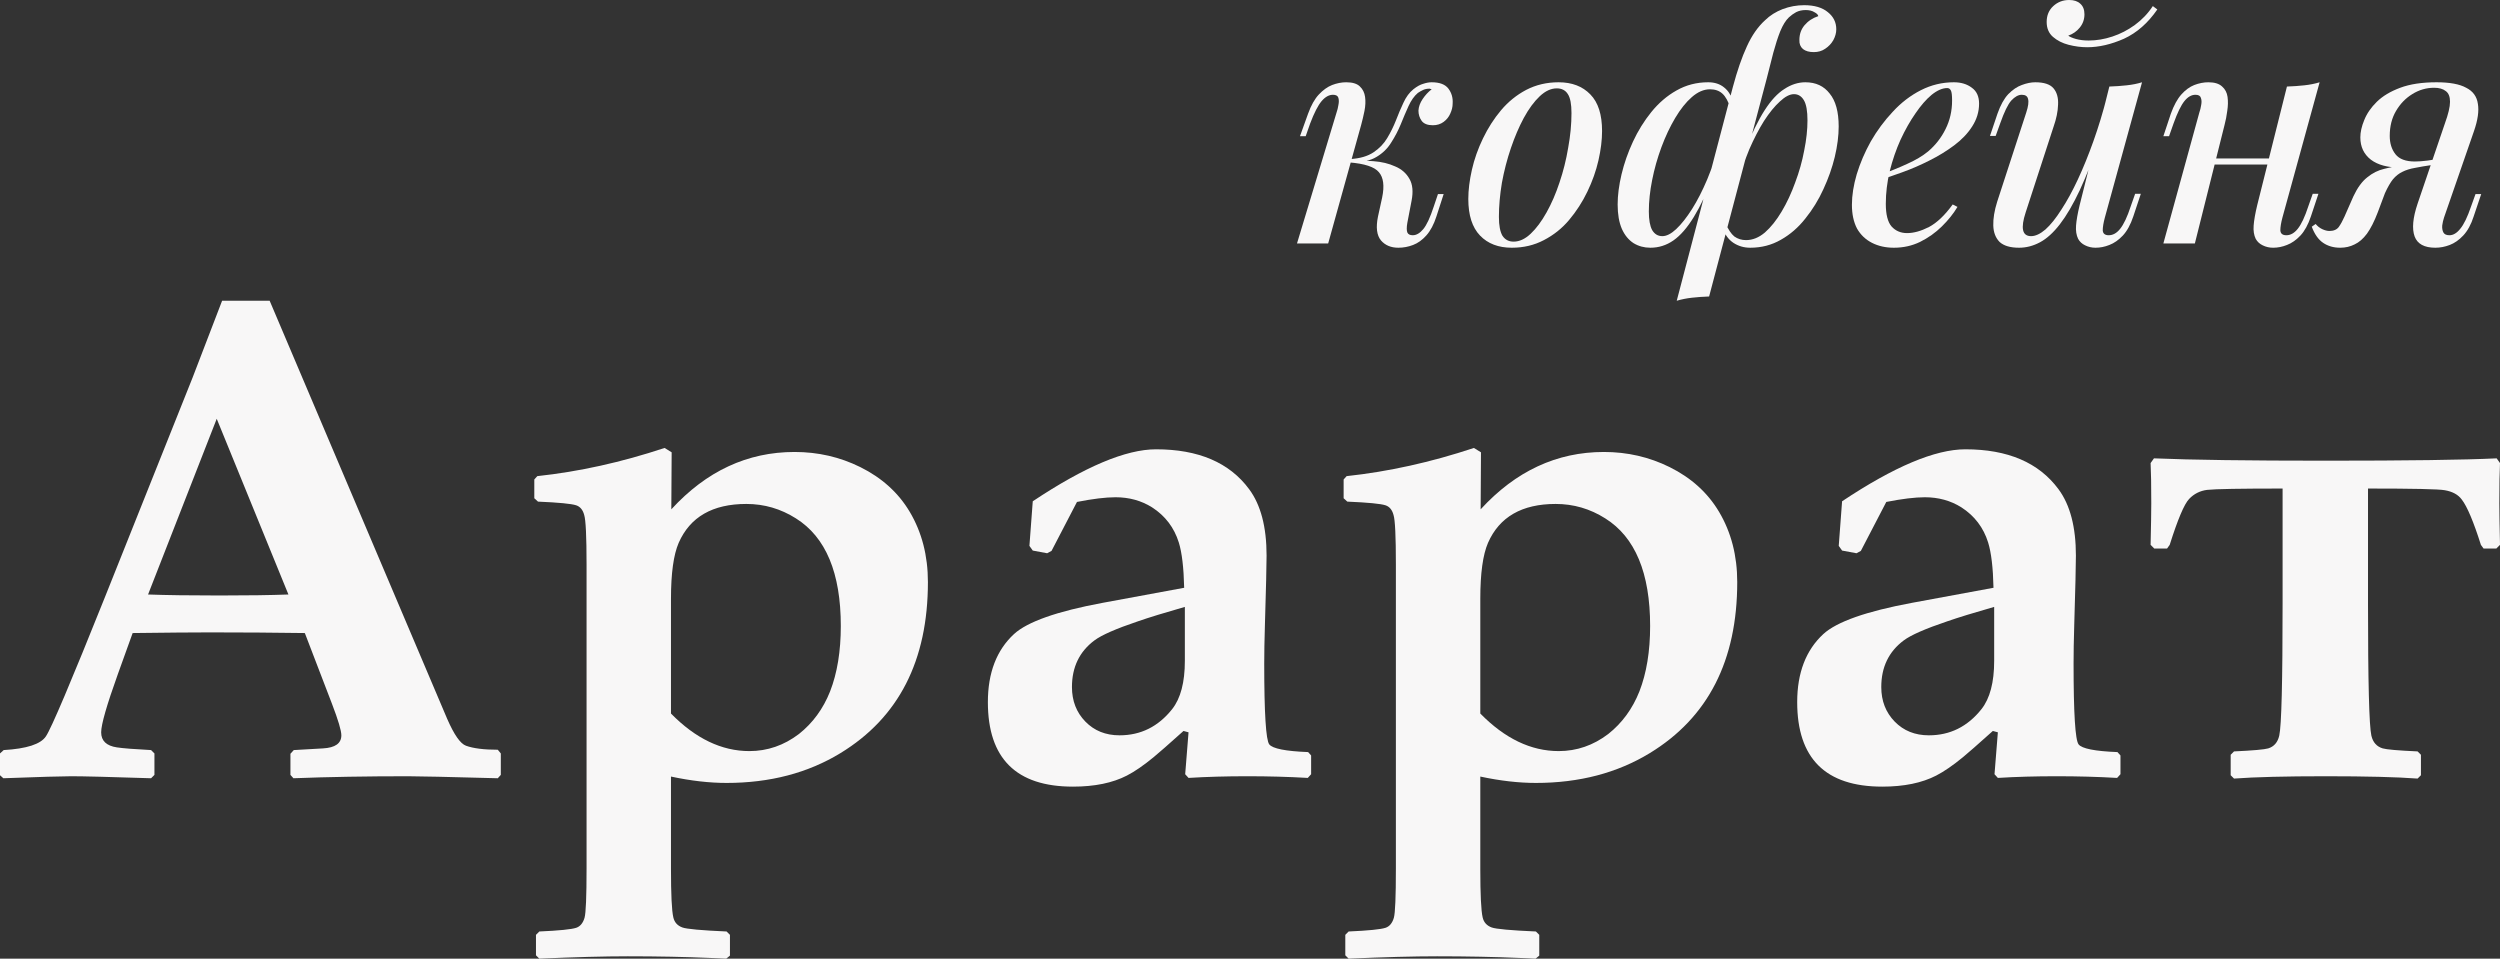 <svg width="133" height="51" viewBox="0 0 133 51" fill="none" xmlns="http://www.w3.org/2000/svg">
<rect x="0" y="0" width="133" height="51" fill="#333333" stroke="none"/>
<path d="M26.643 41.224L26.482 41.403C23.845 41.331 22.253 41.296 21.706 41.296C19.52 41.296 17.489 41.331 15.611 41.403L15.451 41.224V40.1L15.629 39.904L17.18 39.815C17.833 39.779 18.16 39.547 18.16 39.119C18.16 38.87 17.994 38.311 17.661 37.442L16.217 33.678C14.578 33.655 12.903 33.643 11.192 33.643C10.265 33.643 8.887 33.655 7.057 33.678L6.273 35.855C5.679 37.508 5.382 38.542 5.382 38.959C5.382 39.411 5.661 39.678 6.22 39.761C6.529 39.809 7.134 39.857 8.037 39.904L8.216 40.083V41.224L8.037 41.403C5.839 41.331 4.426 41.296 3.796 41.296C3.309 41.296 2.103 41.331 0.178 41.403L0 41.242V40.083L0.196 39.904C1.42 39.833 2.168 39.589 2.442 39.173C2.727 38.757 3.778 36.277 5.596 31.734L10.247 20.085C10.592 19.181 11.114 17.82 11.816 16H14.346L23.791 38.245C24.16 39.09 24.492 39.565 24.789 39.672C25.181 39.815 25.746 39.886 26.482 39.886L26.643 40.083V41.224ZM15.344 31.627L11.53 22.279L7.877 31.627C8.851 31.663 10.117 31.68 11.673 31.68C13.182 31.68 14.405 31.663 15.344 31.627Z" fill="#F8F7F7"/>
<path d="M49.365 30.967C49.365 35.141 47.814 38.174 44.714 40.065C42.979 41.123 40.959 41.652 38.654 41.652C37.739 41.652 36.753 41.539 35.696 41.313V46.219C35.696 47.587 35.737 48.449 35.821 48.806C35.88 49.067 36.041 49.246 36.302 49.341C36.528 49.424 37.312 49.496 38.654 49.555L38.833 49.733V50.84L38.636 51L37.817 50.964C36.45 50.905 34.977 50.875 33.397 50.875C32.173 50.875 30.605 50.917 28.692 51L28.514 50.822V49.733L28.692 49.555C29.75 49.508 30.403 49.442 30.653 49.359C30.866 49.288 31.015 49.109 31.098 48.824C31.169 48.574 31.205 47.706 31.205 46.219V30.021C31.205 28.535 31.163 27.661 31.08 27.399C31.009 27.126 30.866 26.953 30.653 26.882C30.403 26.799 29.726 26.733 28.621 26.686L28.425 26.507V25.508L28.585 25.33C30.807 25.092 33.064 24.592 35.357 23.831L35.732 24.063L35.714 27.096C37.579 25.062 39.765 24.045 42.272 24.045C43.52 24.045 44.684 24.313 45.765 24.848C46.917 25.419 47.797 26.216 48.403 27.238C49.044 28.321 49.365 29.564 49.365 30.967ZM44.731 33.304C44.731 30.485 43.935 28.576 42.343 27.578C41.535 27.066 40.656 26.81 39.706 26.81C37.912 26.81 36.712 27.5 36.106 28.88C35.833 29.51 35.696 30.503 35.696 31.859V37.96C37.003 39.292 38.393 39.958 39.866 39.958C40.828 39.958 41.708 39.654 42.504 39.048C43.24 38.465 43.793 37.71 44.161 36.782C44.541 35.807 44.731 34.648 44.731 33.304Z" fill="#F8F7F7"/>
<path d="M69.752 41.189L69.574 41.385C68.54 41.325 67.471 41.296 66.366 41.296C65.238 41.296 64.192 41.325 63.23 41.385L63.052 41.189L63.23 38.959L62.962 38.887C62.166 39.601 61.638 40.065 61.376 40.279C60.842 40.719 60.367 41.046 59.951 41.26C59.19 41.652 58.234 41.849 57.081 41.849C54.064 41.849 52.555 40.35 52.555 37.353C52.555 35.795 53.018 34.588 53.945 33.732C54.658 33.078 56.226 32.525 58.65 32.073L62.998 31.27C62.974 30.2 62.879 29.397 62.713 28.862C62.464 28.065 61.988 27.441 61.287 26.989C60.717 26.632 60.069 26.454 59.345 26.454C58.822 26.454 58.139 26.537 57.295 26.703L55.941 29.308L55.709 29.433L54.943 29.29L54.765 29.04L54.943 26.668C57.711 24.824 59.897 23.903 61.501 23.903C63.758 23.903 65.41 24.61 66.455 26.026C67.073 26.858 67.382 28.035 67.382 29.558C67.382 30.057 67.352 31.294 67.293 33.268C67.269 34.053 67.257 34.731 67.257 35.302C67.257 37.942 67.347 39.375 67.525 39.601C67.703 39.827 68.392 39.964 69.592 40.011L69.752 40.19V41.189ZM63.034 35.159V32.287C61.953 32.596 61.121 32.852 60.539 33.054C59.374 33.447 58.602 33.785 58.222 34.071C57.426 34.666 57.028 35.492 57.028 36.55C57.028 37.288 57.266 37.9 57.741 38.388C58.216 38.876 58.822 39.119 59.559 39.119C60.687 39.119 61.62 38.656 62.357 37.728C62.808 37.157 63.034 36.301 63.034 35.159Z" fill="#F8F7F7"/>
<path d="M92.421 30.967C92.421 35.141 90.871 38.174 87.77 40.065C86.035 41.123 84.015 41.652 81.71 41.652C80.796 41.652 79.809 41.539 78.752 41.313V46.219C78.752 47.587 78.794 48.449 78.877 48.806C78.936 49.067 79.097 49.246 79.358 49.341C79.584 49.424 80.368 49.496 81.71 49.555L81.889 49.733V50.84L81.693 51L80.873 50.964C79.507 50.905 78.033 50.875 76.453 50.875C75.229 50.875 73.661 50.917 71.748 51L71.57 50.822V49.733L71.748 49.555C72.806 49.508 73.459 49.442 73.709 49.359C73.923 49.288 74.071 49.109 74.154 48.824C74.225 48.574 74.261 47.706 74.261 46.219V30.021C74.261 28.535 74.22 27.661 74.136 27.399C74.065 27.126 73.923 26.953 73.709 26.882C73.459 26.799 72.782 26.733 71.677 26.686L71.481 26.507V25.508L71.641 25.33C73.863 25.092 76.121 24.592 78.413 23.831L78.788 24.063L78.77 27.096C80.635 25.062 82.821 24.045 85.328 24.045C86.576 24.045 87.74 24.313 88.821 24.848C89.974 25.419 90.853 26.216 91.459 27.238C92.1 28.321 92.421 29.564 92.421 30.967ZM87.787 33.304C87.787 30.485 86.992 28.576 85.399 27.578C84.591 27.066 83.712 26.81 82.762 26.81C80.968 26.81 79.768 27.5 79.162 28.88C78.889 29.51 78.752 30.503 78.752 31.859V37.96C80.059 39.292 81.449 39.958 82.922 39.958C83.885 39.958 84.764 39.654 85.56 39.048C86.296 38.465 86.849 37.71 87.217 36.782C87.597 35.807 87.787 34.648 87.787 33.304Z" fill="#F8F7F7"/>
<path d="M112.809 41.189L112.63 41.385C111.597 41.325 110.527 41.296 109.422 41.296C108.294 41.296 107.248 41.325 106.286 41.385L106.108 41.189L106.286 38.959L106.019 38.887C105.223 39.601 104.694 40.065 104.433 40.279C103.898 40.719 103.423 41.046 103.007 41.26C102.246 41.652 101.29 41.849 100.138 41.849C97.12 41.849 95.611 40.35 95.611 37.353C95.611 35.795 96.074 34.588 97.001 33.732C97.714 33.078 99.282 32.525 101.706 32.073L106.054 31.27C106.031 30.2 105.935 29.397 105.769 28.862C105.52 28.065 105.044 27.441 104.343 26.989C103.773 26.632 103.126 26.454 102.401 26.454C101.878 26.454 101.195 26.537 100.351 26.703L98.997 29.308L98.765 29.433L97.999 29.29L97.821 29.04L97.999 26.668C100.767 24.824 102.953 23.903 104.557 23.903C106.815 23.903 108.466 24.61 109.512 26.026C110.129 26.858 110.438 28.035 110.438 29.558C110.438 30.057 110.409 31.294 110.349 33.268C110.325 34.053 110.314 34.731 110.314 35.302C110.314 37.942 110.403 39.375 110.581 39.601C110.759 39.827 111.448 39.964 112.648 40.011L112.809 40.19V41.189ZM106.09 35.159V32.287C105.009 32.596 104.177 32.852 103.595 33.054C102.431 33.447 101.658 33.785 101.278 34.071C100.482 34.666 100.084 35.492 100.084 36.55C100.084 37.288 100.322 37.9 100.797 38.388C101.272 38.876 101.878 39.119 102.615 39.119C103.743 39.119 104.676 38.656 105.413 37.728C105.864 37.157 106.09 36.301 106.09 35.159Z" fill="#F8F7F7"/>
<path d="M133 28.987L132.804 29.183H132.127L131.984 28.987C131.592 27.75 131.254 26.947 130.968 26.578C130.778 26.317 130.475 26.15 130.059 26.079C129.739 26.02 128.378 25.99 125.978 25.99V32.091C125.978 36.265 126.038 38.614 126.157 39.137C126.24 39.494 126.442 39.72 126.763 39.815C126.965 39.874 127.582 39.928 128.616 39.975L128.794 40.154V41.242L128.616 41.42C127.499 41.337 125.871 41.296 123.733 41.296C121.594 41.296 119.967 41.337 118.85 41.42L118.672 41.242V40.154L118.85 39.975C119.86 39.928 120.466 39.874 120.668 39.815C120.977 39.72 121.173 39.494 121.256 39.137C121.375 38.614 121.434 36.265 121.434 32.091V25.99C119.189 25.99 117.852 26.014 117.424 26.061C117.044 26.109 116.723 26.269 116.462 26.543C116.201 26.816 115.856 27.631 115.428 28.987L115.286 29.183H114.608L114.412 28.987C114.436 27.928 114.448 27.191 114.448 26.775C114.448 25.811 114.436 25.098 114.412 24.634L114.591 24.384C116.575 24.468 119.616 24.509 123.715 24.509C128.04 24.509 131.075 24.468 132.822 24.384L133 24.634C132.976 25.098 132.964 25.811 132.964 26.775C132.964 27.191 132.976 27.928 133 28.987Z" fill="#F8F7F7"/>
<path d="M74.871 11.85C74.829 12.088 74.829 12.261 74.871 12.369C74.914 12.466 75.01 12.515 75.159 12.515C75.35 12.515 75.536 12.407 75.717 12.191C75.898 11.974 76.084 11.575 76.275 10.991L76.499 10.326H76.802L76.419 11.51C76.281 11.942 76.1 12.282 75.876 12.531C75.664 12.769 75.43 12.936 75.174 13.033C74.919 13.131 74.659 13.179 74.393 13.179C73.999 13.179 73.691 13.05 73.467 12.79C73.244 12.52 73.191 12.099 73.308 11.526L73.531 10.505C73.659 9.889 73.6 9.44 73.356 9.159C73.122 8.878 72.595 8.705 71.776 8.64V8.575C72.202 8.543 72.632 8.543 73.068 8.575C73.504 8.608 73.888 8.7 74.217 8.851C74.558 8.992 74.813 9.213 74.983 9.516C75.153 9.807 75.19 10.197 75.095 10.683L74.871 11.85ZM76.052 4.717C75.924 4.717 75.813 4.739 75.717 4.782C75.621 4.825 75.525 4.879 75.43 4.944C75.238 5.106 75.073 5.339 74.935 5.641C74.797 5.944 74.659 6.268 74.52 6.614C74.382 6.949 74.212 7.273 74.01 7.587C73.818 7.9 73.558 8.154 73.228 8.349C72.909 8.543 72.489 8.635 71.968 8.624L71.808 8.64L71.84 8.462C72.35 8.43 72.76 8.311 73.068 8.105C73.377 7.9 73.621 7.646 73.802 7.343C73.983 7.041 74.137 6.727 74.265 6.403C74.393 6.068 74.526 5.755 74.664 5.463C74.802 5.16 74.978 4.923 75.19 4.75C75.382 4.598 75.557 4.501 75.717 4.458C75.876 4.404 76.025 4.377 76.164 4.377C76.589 4.377 76.887 4.49 77.057 4.717C77.227 4.944 77.302 5.209 77.281 5.512C77.281 5.685 77.238 5.863 77.153 6.047C77.078 6.22 76.961 6.365 76.802 6.484C76.642 6.603 76.451 6.663 76.228 6.663C75.951 6.663 75.754 6.587 75.637 6.436C75.52 6.274 75.462 6.09 75.462 5.885C75.472 5.679 75.547 5.474 75.685 5.268C75.823 5.063 75.983 4.89 76.164 4.75C76.142 4.739 76.121 4.734 76.1 4.734C76.089 4.723 76.073 4.717 76.052 4.717ZM70.659 12.952H69L71.106 5.982C71.149 5.863 71.18 5.733 71.202 5.593C71.234 5.441 71.234 5.312 71.202 5.204C71.17 5.096 71.074 5.042 70.915 5.042C70.702 5.042 70.5 5.155 70.308 5.382C70.117 5.609 69.915 6.003 69.702 6.565L69.463 7.246H69.159L69.59 6.047C69.75 5.604 69.941 5.263 70.165 5.025C70.388 4.788 70.622 4.62 70.867 4.523C71.122 4.426 71.372 4.377 71.617 4.377C71.957 4.377 72.202 4.453 72.35 4.604C72.499 4.744 72.59 4.928 72.622 5.155C72.654 5.382 72.643 5.631 72.59 5.901C72.537 6.16 72.478 6.409 72.414 6.646L70.659 12.952Z" fill="#F8F7F7"/>
<path d="M82.821 4.701C82.513 4.701 82.209 4.842 81.912 5.123C81.614 5.404 81.332 5.787 81.066 6.274C80.811 6.749 80.582 7.284 80.38 7.878C80.178 8.473 80.018 9.089 79.901 9.726C79.795 10.364 79.742 10.969 79.742 11.542C79.742 11.996 79.806 12.331 79.933 12.547C80.072 12.752 80.268 12.855 80.523 12.855C80.832 12.855 81.135 12.715 81.433 12.434C81.731 12.153 82.013 11.774 82.278 11.299C82.544 10.823 82.773 10.294 82.965 9.71C83.167 9.116 83.321 8.5 83.427 7.862C83.544 7.225 83.603 6.609 83.603 6.014C83.603 5.539 83.539 5.204 83.411 5.009C83.284 4.804 83.087 4.701 82.821 4.701ZM78.114 10.586C78.114 10.11 78.178 9.591 78.306 9.029C78.433 8.467 78.63 7.911 78.896 7.36C79.162 6.809 79.481 6.311 79.853 5.868C80.236 5.414 80.683 5.052 81.194 4.782C81.715 4.512 82.289 4.377 82.917 4.377C83.629 4.377 84.193 4.593 84.608 5.025C85.023 5.447 85.23 6.095 85.23 6.971C85.23 7.446 85.166 7.965 85.039 8.527C84.911 9.089 84.714 9.645 84.448 10.197C84.183 10.748 83.858 11.25 83.475 11.704C83.103 12.147 82.656 12.504 82.135 12.774C81.624 13.044 81.055 13.179 80.428 13.179C79.715 13.179 79.151 12.963 78.737 12.531C78.322 12.099 78.114 11.45 78.114 10.586Z" fill="#F8F7F7"/>
<path d="M95.44 5.009C95.217 5.009 94.967 5.139 94.691 5.398C94.414 5.647 94.132 5.993 93.845 6.436C93.568 6.879 93.308 7.381 93.063 7.943C92.829 8.505 92.638 9.094 92.489 9.71L92.84 7.992C93.191 7.106 93.537 6.398 93.877 5.868C94.217 5.339 94.568 4.96 94.93 4.734C95.291 4.496 95.664 4.377 96.047 4.377C96.6 4.377 97.031 4.577 97.339 4.977C97.658 5.366 97.818 5.949 97.818 6.727C97.818 7.225 97.749 7.765 97.61 8.349C97.472 8.921 97.27 9.494 97.004 10.067C96.749 10.629 96.43 11.148 96.047 11.623C95.674 12.099 95.238 12.477 94.738 12.758C94.249 13.039 93.707 13.179 93.111 13.179C92.781 13.179 92.484 13.093 92.218 12.92C91.962 12.747 91.781 12.504 91.675 12.191L91.803 11.883C91.941 12.207 92.095 12.439 92.265 12.579C92.446 12.709 92.654 12.774 92.888 12.774C93.239 12.774 93.574 12.639 93.893 12.369C94.212 12.088 94.51 11.715 94.786 11.25C95.063 10.786 95.302 10.272 95.504 9.71C95.717 9.148 95.876 8.581 95.983 8.008C96.1 7.435 96.158 6.9 96.158 6.403C96.158 5.906 96.095 5.549 95.967 5.333C95.839 5.117 95.664 5.009 95.44 5.009ZM88.436 12.563C88.66 12.563 88.904 12.439 89.17 12.191C89.447 11.931 89.729 11.575 90.016 11.121C90.303 10.667 90.574 10.137 90.829 9.532C91.085 8.916 91.303 8.251 91.484 7.538L91.18 9.289C90.819 10.218 90.463 10.969 90.112 11.542C89.761 12.115 89.399 12.531 89.027 12.79C88.654 13.05 88.245 13.179 87.798 13.179C87.468 13.179 87.171 13.098 86.905 12.936C86.639 12.763 86.431 12.509 86.282 12.174C86.133 11.828 86.059 11.396 86.059 10.877C86.059 10.391 86.128 9.856 86.266 9.273C86.405 8.689 86.607 8.111 86.873 7.538C87.139 6.965 87.463 6.441 87.846 5.966C88.24 5.479 88.686 5.096 89.186 4.815C89.697 4.523 90.26 4.377 90.877 4.377C91.218 4.377 91.5 4.469 91.723 4.652C91.957 4.836 92.111 5.096 92.186 5.431L92.058 5.755C91.941 5.387 91.797 5.128 91.627 4.977C91.457 4.825 91.239 4.75 90.973 4.75C90.643 4.75 90.319 4.89 90 5.171C89.691 5.441 89.399 5.809 89.122 6.274C88.846 6.738 88.601 7.257 88.388 7.83C88.176 8.403 88.011 8.986 87.894 9.581C87.777 10.164 87.718 10.721 87.718 11.25C87.718 11.693 87.777 12.023 87.894 12.239C88.022 12.455 88.202 12.563 88.436 12.563ZM96.063 0.535C95.871 0.535 95.701 0.573 95.552 0.648C95.414 0.724 95.286 0.816 95.169 0.924C94.999 1.086 94.845 1.335 94.707 1.67C94.579 1.994 94.457 2.372 94.34 2.804C94.233 3.226 94.116 3.685 93.989 4.182L90.925 15.773C90.606 15.784 90.303 15.806 90.016 15.838C89.729 15.87 89.457 15.924 89.202 16L92.186 4.636C92.42 3.761 92.67 3.037 92.936 2.464C93.201 1.88 93.526 1.416 93.909 1.07C94.164 0.821 94.472 0.627 94.834 0.486C95.206 0.346 95.589 0.276 95.983 0.276C96.525 0.276 96.945 0.4 97.243 0.648C97.541 0.886 97.69 1.189 97.69 1.556C97.69 1.751 97.637 1.945 97.531 2.14C97.424 2.324 97.281 2.475 97.1 2.594C96.93 2.713 96.727 2.772 96.493 2.772C96.249 2.772 96.057 2.718 95.919 2.61C95.781 2.491 95.717 2.329 95.728 2.124C95.728 1.821 95.818 1.562 95.999 1.345C96.19 1.119 96.435 0.956 96.733 0.859C96.722 0.784 96.653 0.713 96.525 0.648C96.408 0.573 96.254 0.535 96.063 0.535Z" fill="#F8F7F7"/>
<path d="M99.974 9.321C100.516 9.127 101.011 8.927 101.457 8.721C101.915 8.516 102.287 8.294 102.574 8.057C102.968 7.722 103.276 7.327 103.5 6.873C103.734 6.409 103.851 5.901 103.851 5.35C103.851 5.069 103.829 4.89 103.787 4.815C103.744 4.728 103.68 4.685 103.595 4.685C103.34 4.685 103.064 4.804 102.766 5.042C102.479 5.279 102.191 5.609 101.904 6.03C101.617 6.441 101.351 6.911 101.106 7.441C100.872 7.959 100.681 8.516 100.532 9.11C100.394 9.694 100.325 10.272 100.325 10.845C100.325 11.407 100.426 11.807 100.628 12.045C100.841 12.282 101.117 12.401 101.457 12.401C101.808 12.401 102.197 12.293 102.622 12.077C103.048 11.85 103.468 11.45 103.883 10.877L104.138 11.007C103.925 11.364 103.649 11.71 103.308 12.045C102.968 12.38 102.58 12.655 102.144 12.871C101.718 13.077 101.255 13.179 100.755 13.179C100.319 13.179 99.931 13.093 99.591 12.92C99.25 12.747 98.984 12.493 98.793 12.158C98.612 11.812 98.522 11.391 98.522 10.894C98.522 10.396 98.607 9.856 98.777 9.273C98.958 8.678 99.208 8.095 99.527 7.522C99.857 6.949 100.245 6.425 100.692 5.949C101.138 5.463 101.638 5.079 102.191 4.798C102.744 4.517 103.329 4.377 103.946 4.377C104.329 4.377 104.648 4.474 104.904 4.669C105.159 4.852 105.287 5.133 105.287 5.512C105.287 5.944 105.164 6.349 104.92 6.727C104.686 7.095 104.367 7.43 103.962 7.733C103.558 8.035 103.117 8.305 102.638 8.543C102.17 8.781 101.697 8.986 101.218 9.159C100.75 9.332 100.33 9.472 99.958 9.581L99.974 9.321Z" fill="#F8F7F7"/>
<path d="M111.754 7.311C111.361 8.435 110.989 9.375 110.638 10.132C110.287 10.877 109.936 11.477 109.585 11.931C109.244 12.374 108.893 12.693 108.532 12.887C108.17 13.082 107.798 13.179 107.415 13.179C106.947 13.179 106.601 13.077 106.378 12.871C106.165 12.655 106.053 12.363 106.043 11.996C106.032 11.629 106.101 11.207 106.25 10.732L107.798 5.982C107.904 5.658 107.936 5.42 107.893 5.268C107.861 5.117 107.75 5.042 107.558 5.042C107.377 5.042 107.191 5.144 107 5.35C106.819 5.555 106.622 5.96 106.41 6.565L106.17 7.23H105.867L106.266 6.047C106.425 5.593 106.617 5.247 106.84 5.009C107.074 4.771 107.314 4.609 107.558 4.523C107.814 4.426 108.053 4.377 108.276 4.377C108.744 4.377 109.069 4.485 109.249 4.701C109.43 4.917 109.51 5.209 109.489 5.576C109.478 5.933 109.398 6.322 109.249 6.744L107.766 11.299C107.489 12.142 107.585 12.563 108.053 12.563C108.287 12.563 108.542 12.444 108.819 12.207C109.095 11.958 109.377 11.607 109.664 11.153C109.962 10.699 110.255 10.164 110.542 9.548C110.829 8.932 111.106 8.251 111.371 7.506C111.637 6.76 111.877 5.971 112.089 5.139L111.754 7.311ZM111.978 11.575C111.903 11.855 111.866 12.082 111.866 12.255C111.877 12.428 111.983 12.515 112.185 12.515C112.408 12.515 112.611 12.401 112.791 12.174C112.983 11.937 113.169 11.542 113.35 10.991L113.589 10.31H113.892L113.493 11.51C113.345 11.953 113.158 12.293 112.935 12.531C112.712 12.769 112.472 12.936 112.217 13.033C111.972 13.131 111.728 13.179 111.483 13.179C111.281 13.179 111.095 13.136 110.925 13.05C110.765 12.974 110.643 12.861 110.558 12.709C110.462 12.515 110.425 12.277 110.446 11.996C110.467 11.715 110.531 11.353 110.638 10.91L112.217 4.604C112.547 4.593 112.855 4.571 113.142 4.539C113.44 4.507 113.711 4.453 113.956 4.377L111.978 11.575ZM110.031 1.897C110.116 1.962 110.255 2.021 110.446 2.075C110.648 2.129 110.872 2.156 111.116 2.156C111.531 2.156 111.951 2.086 112.377 1.945C112.802 1.805 113.201 1.599 113.573 1.329C113.956 1.048 114.275 0.713 114.53 0.324L114.77 0.503C114.27 1.227 113.68 1.745 112.999 2.059C112.318 2.361 111.664 2.513 111.036 2.513C110.717 2.513 110.388 2.469 110.047 2.383C109.717 2.297 109.441 2.156 109.218 1.962C108.994 1.767 108.883 1.502 108.883 1.167C108.883 0.821 109 0.54 109.234 0.324C109.468 0.108 109.749 0 110.079 0C110.334 0 110.531 0.065 110.669 0.195C110.818 0.324 110.893 0.513 110.893 0.762C110.893 1.032 110.808 1.27 110.638 1.475C110.478 1.67 110.276 1.81 110.031 1.897Z" fill="#F8F7F7"/>
<path d="M117.07 8.43H121.377V8.754H117.07V8.43ZM116.767 12.952H115.091L117.006 5.982C117.048 5.863 117.08 5.733 117.102 5.593C117.133 5.441 117.128 5.312 117.086 5.204C117.054 5.096 116.958 5.042 116.798 5.042C116.586 5.042 116.389 5.155 116.208 5.382C116.027 5.609 115.836 6.003 115.634 6.565L115.394 7.246H115.091L115.49 6.047C115.65 5.604 115.836 5.263 116.049 5.025C116.261 4.788 116.49 4.62 116.735 4.523C116.99 4.426 117.24 4.377 117.484 4.377C117.814 4.377 118.059 4.453 118.218 4.604C118.378 4.744 118.474 4.928 118.506 5.155C118.537 5.382 118.532 5.631 118.49 5.901C118.458 6.16 118.41 6.409 118.346 6.646L116.767 12.952ZM121.425 11.575C121.351 11.855 121.314 12.082 121.314 12.255C121.324 12.428 121.431 12.515 121.633 12.515C121.856 12.515 122.058 12.401 122.239 12.174C122.43 11.937 122.617 11.542 122.797 10.991L123.037 10.31H123.34L122.941 11.51C122.792 11.953 122.606 12.293 122.383 12.531C122.159 12.769 121.92 12.936 121.665 13.033C121.42 13.131 121.175 13.179 120.931 13.179C120.729 13.179 120.542 13.136 120.372 13.05C120.213 12.974 120.09 12.861 120.005 12.709C119.91 12.515 119.872 12.277 119.894 11.996C119.915 11.715 119.979 11.353 120.085 10.91L121.665 4.604C121.994 4.593 122.303 4.571 122.59 4.539C122.888 4.507 123.159 4.453 123.404 4.377L121.425 11.575Z" fill="#F8F7F7"/>
<path d="M130.069 6.565C130.25 6.068 130.341 5.685 130.341 5.414C130.341 5.144 130.266 4.955 130.117 4.847C129.968 4.728 129.761 4.669 129.495 4.669C129.08 4.669 128.692 4.782 128.33 5.009C127.979 5.225 127.692 5.522 127.469 5.901C127.245 6.279 127.134 6.722 127.134 7.23C127.134 7.619 127.235 7.943 127.437 8.203C127.639 8.462 127.985 8.592 128.474 8.592C128.665 8.592 128.889 8.575 129.144 8.543C129.399 8.511 129.612 8.473 129.782 8.43L129.814 8.64C129.527 8.738 129.187 8.808 128.793 8.851C128.41 8.894 128.043 8.916 127.692 8.916C127.022 8.916 126.501 8.775 126.129 8.494C125.756 8.203 125.57 7.808 125.57 7.311C125.57 7.03 125.639 6.722 125.778 6.387C125.916 6.041 126.139 5.717 126.448 5.414C126.756 5.112 127.171 4.863 127.692 4.669C128.213 4.474 128.857 4.377 129.623 4.377C130.325 4.377 130.851 4.474 131.202 4.669C131.564 4.852 131.771 5.139 131.824 5.528C131.888 5.906 131.819 6.387 131.617 6.971L130.022 11.575C129.979 11.704 129.947 11.845 129.926 11.996C129.915 12.147 129.937 12.271 129.99 12.369C130.043 12.466 130.149 12.515 130.309 12.515C130.511 12.515 130.702 12.401 130.883 12.174C131.075 11.947 131.266 11.553 131.458 10.991L131.697 10.326H132L131.601 11.51C131.463 11.942 131.277 12.282 131.043 12.531C130.819 12.769 130.58 12.936 130.325 13.033C130.069 13.131 129.814 13.179 129.559 13.179C128.974 13.179 128.607 12.979 128.458 12.579C128.309 12.169 128.362 11.585 128.618 10.829L130.069 6.565ZM123.193 11.915C123.289 12.034 123.406 12.126 123.544 12.191C123.682 12.255 123.81 12.288 123.927 12.288C124.15 12.288 124.315 12.217 124.422 12.077C124.528 11.926 124.629 11.742 124.725 11.526L125.203 10.44C125.416 9.986 125.661 9.651 125.937 9.435C126.214 9.208 126.517 9.056 126.847 8.981C127.176 8.894 127.511 8.84 127.852 8.819C128.15 8.797 128.431 8.765 128.697 8.721C128.963 8.678 129.229 8.64 129.495 8.608L129.431 8.77C129.059 8.824 128.74 8.878 128.474 8.932C128.219 8.975 127.995 9.046 127.804 9.143C127.623 9.229 127.458 9.359 127.309 9.532C127.171 9.705 127.027 9.953 126.879 10.278L126.496 11.299C126.315 11.774 126.123 12.153 125.921 12.434C125.719 12.704 125.501 12.893 125.267 13.001C125.033 13.12 124.778 13.179 124.501 13.179C124.15 13.179 123.847 13.093 123.592 12.92C123.337 12.747 123.135 12.461 122.986 12.061L123.193 11.915Z" fill="#F8F7F7"/>
</svg>

